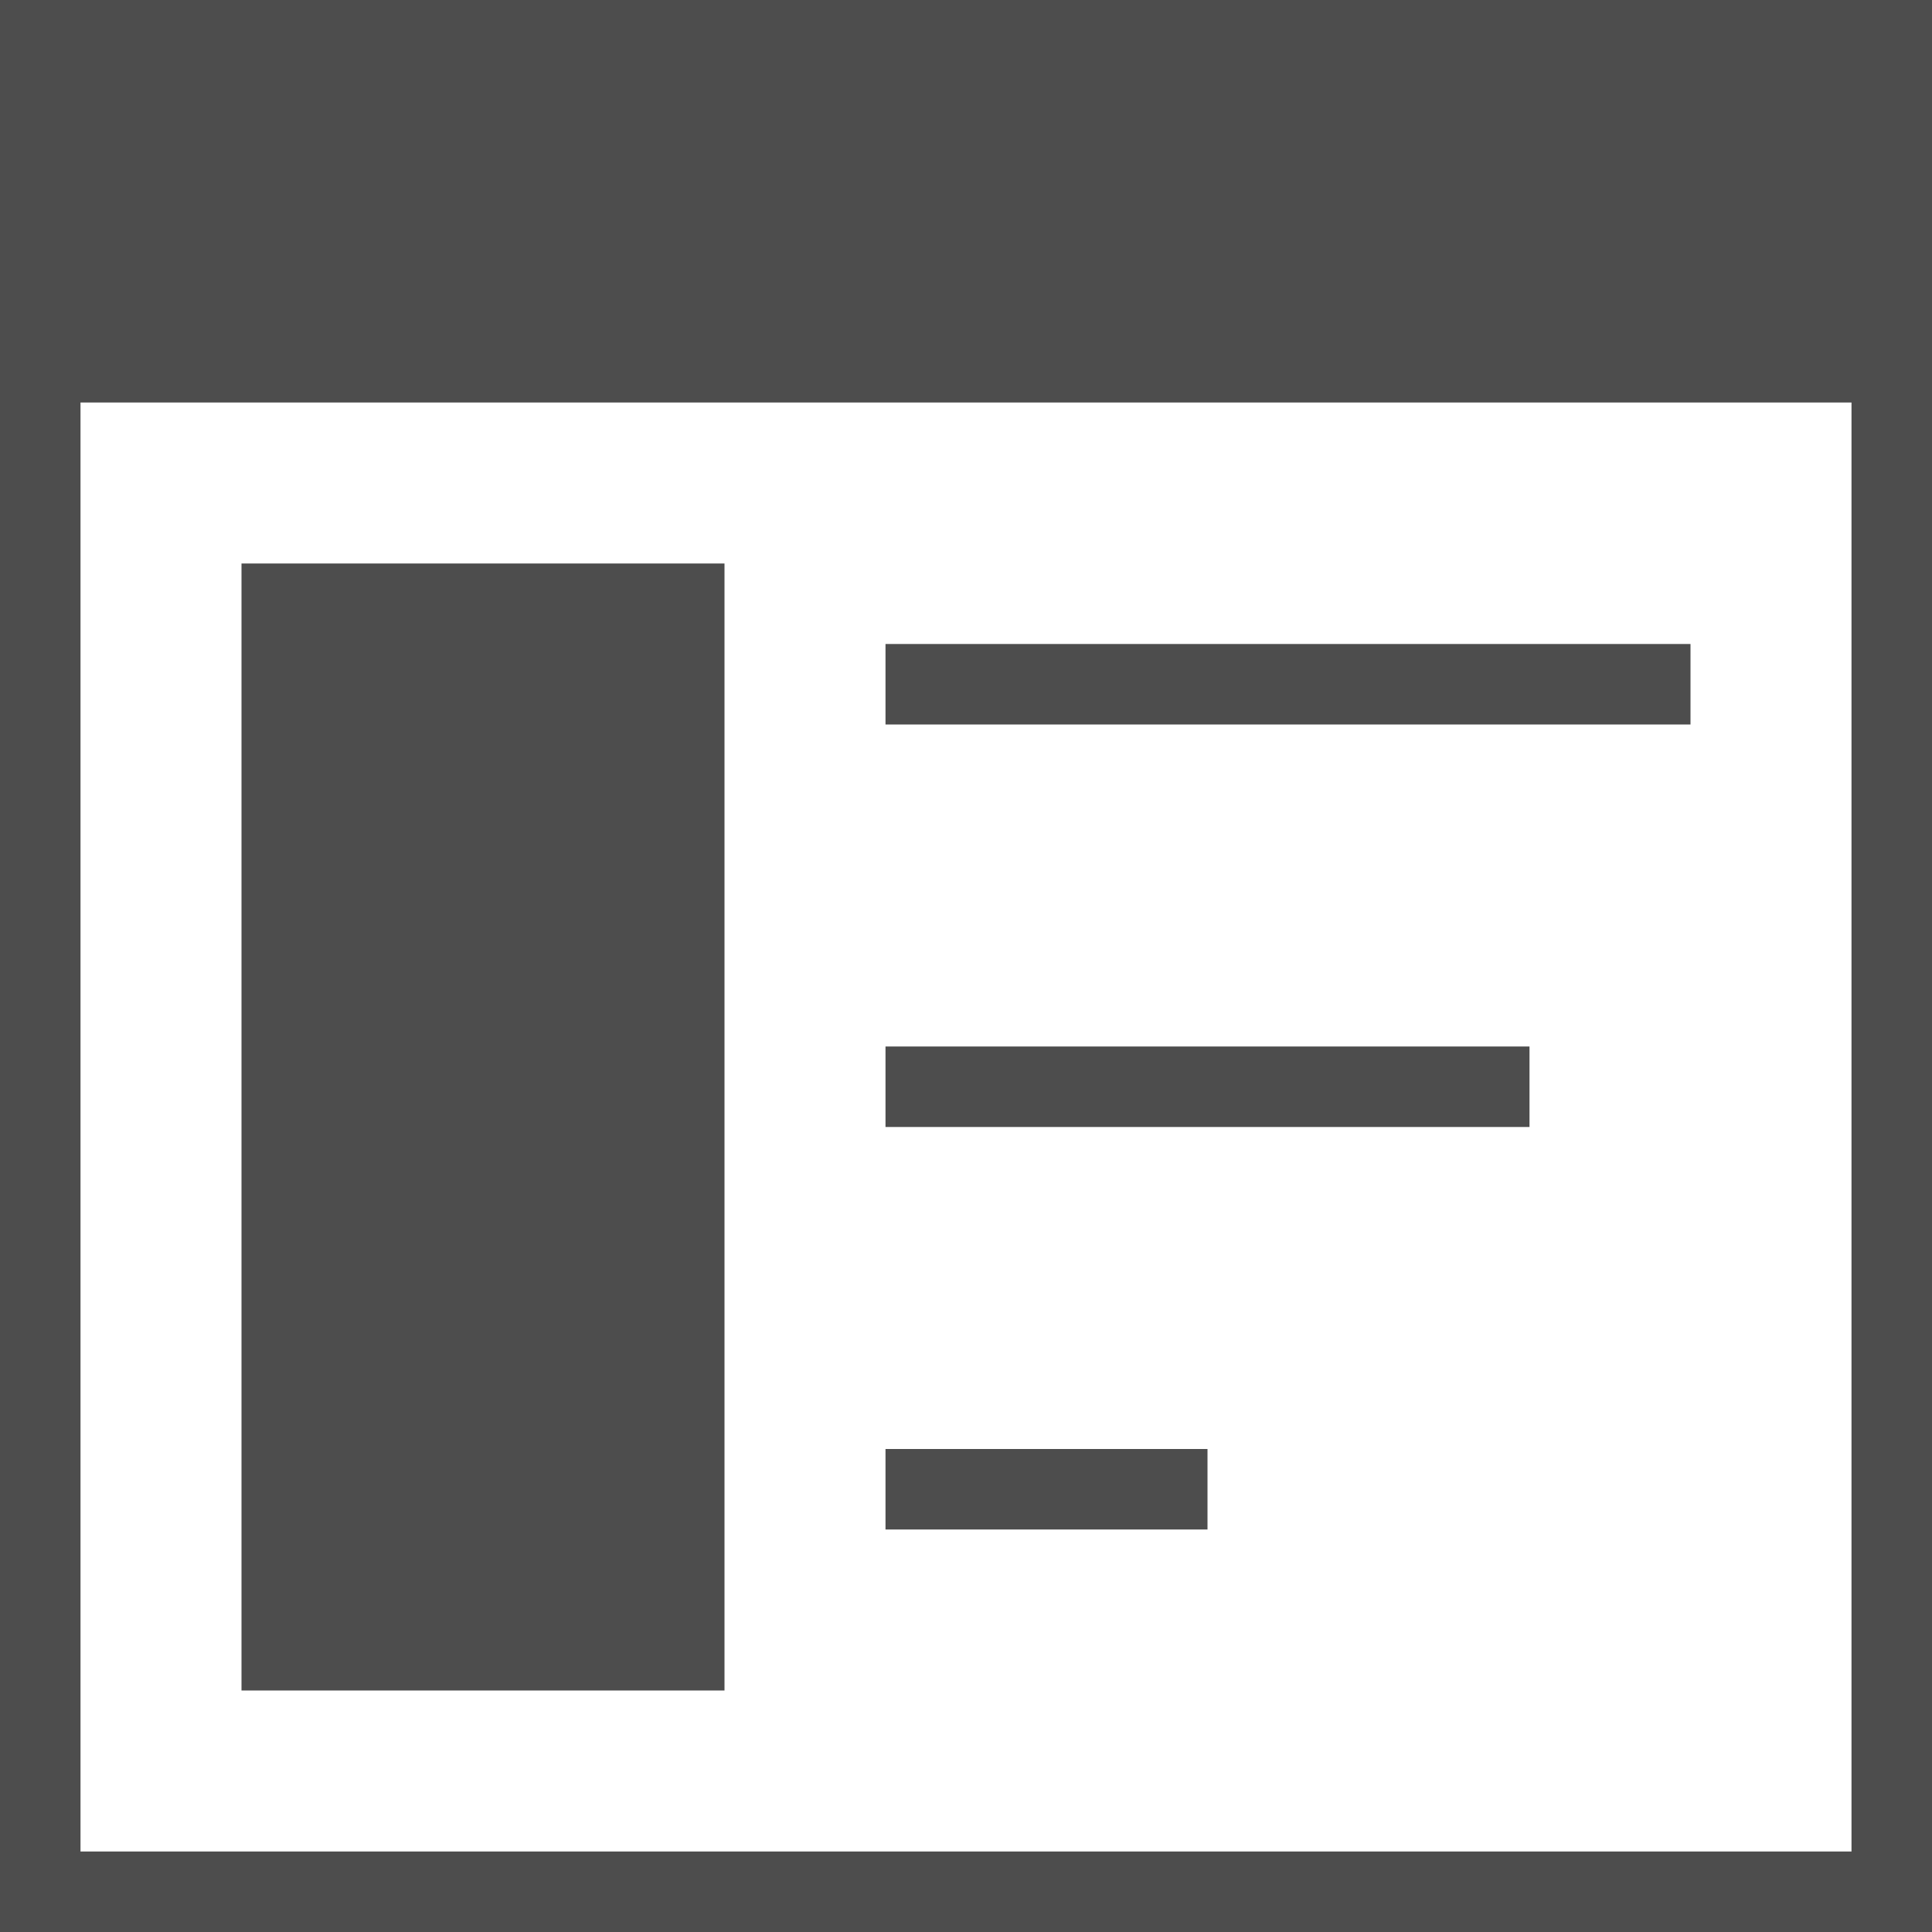<?xml version="1.0" encoding="UTF-8"?>
<svg xmlns="http://www.w3.org/2000/svg" xmlns:xlink="http://www.w3.org/1999/xlink" width="24pt" height="24pt" viewBox="0 0 24 24" version="1.1">
<g id="surface1">
<path style=" stroke:none;fill-rule:nonzero;fill:rgb(30.196%,30.196%,30.196%);fill-opacity:1;" d="M 0 0 L 0 24 L 24 24 L 24 0 Z M 1 5 L 23 5 L 23 23 L 1 23 Z M 3 7 L 3 21 L 9 21 L 9 7 Z M 11 8 L 11 9 L 21 9 L 21 8 Z M 11 13 L 11 14 L 19 14 L 19 13 Z M 11 18 L 11 19 L 15 19 L 15 18 Z M 11 18 "/>
</g>
</svg>
